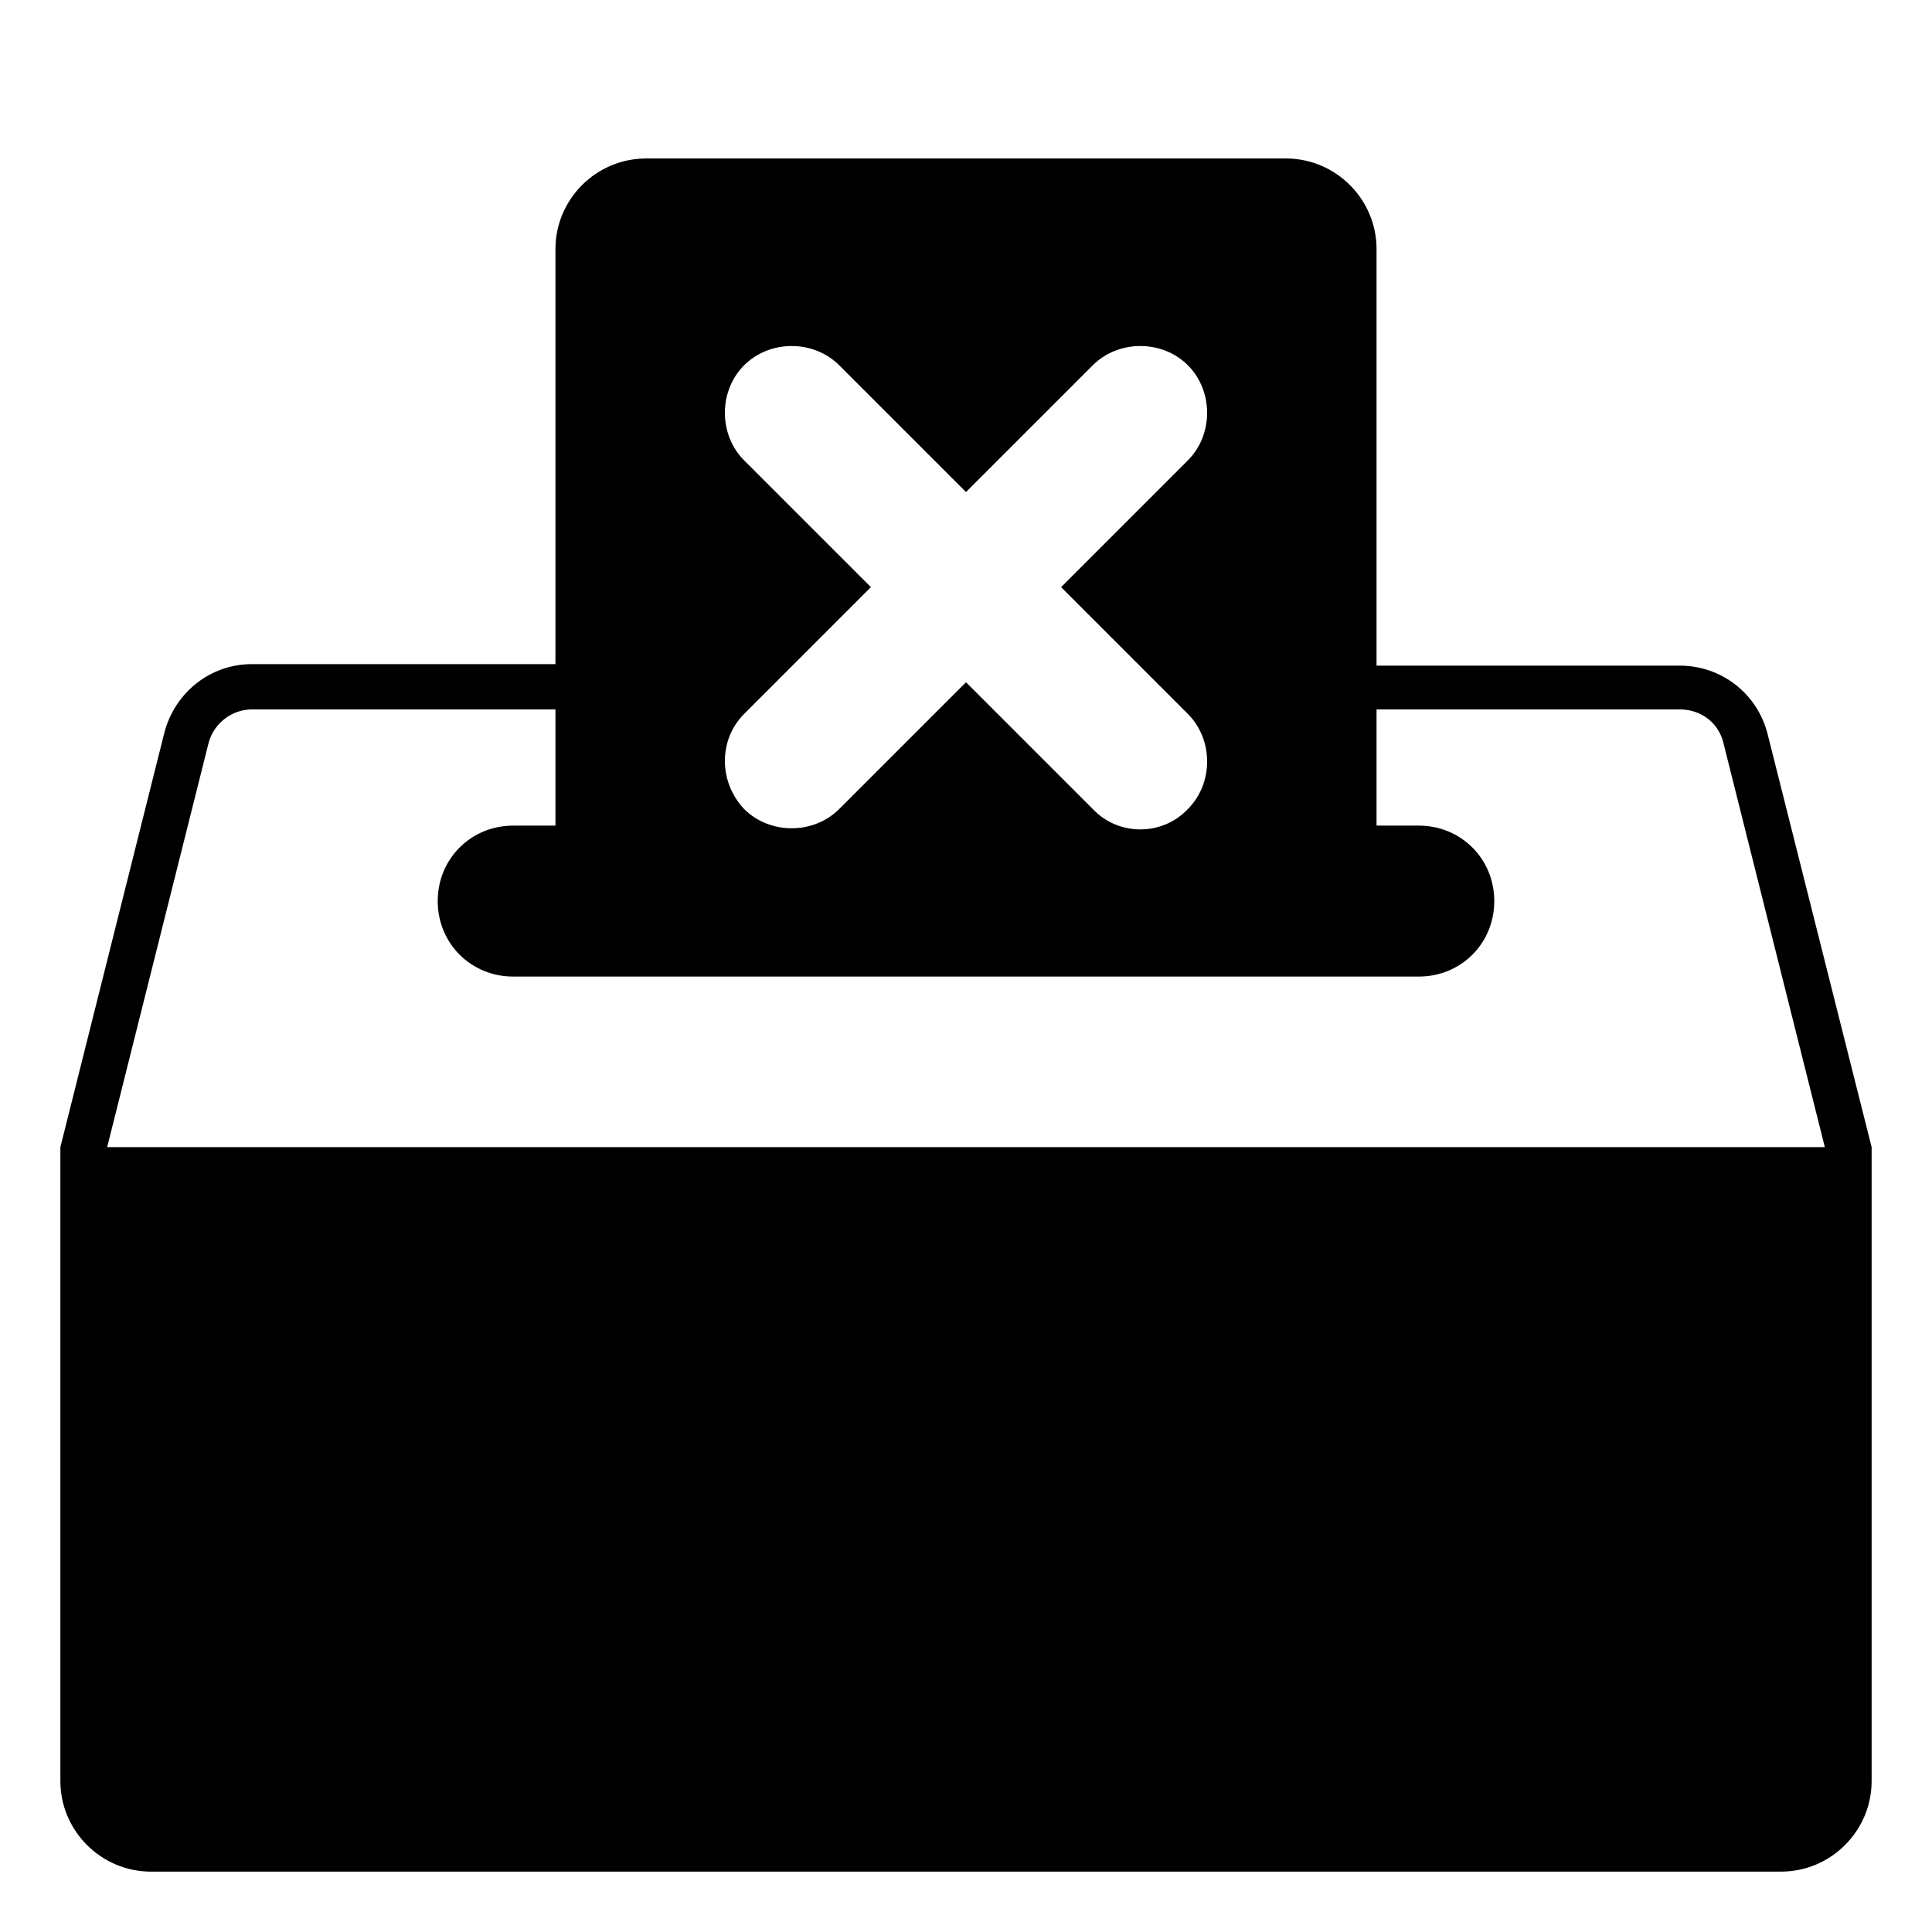 <svg width="128" height="128" xmlns="http://www.w3.org/2000/svg">
  <path d="M117.1,48.6c-0.7-2.7-3.1-4.5-5.8-4.5H91.2V16.5c0-3.3-2.7-6-6-6H42.8c-3.3,0-6,2.7-6,6V44H16.7c-2.8,0-5.1,1.9-5.8,4.5 L4,76v3v39c0,3.3,2.7,6,6,6h108c3.3,0,6-2.7,6-6V78.7V76L117.1,48.6z M49.3,30.5c-1.7-1.7-1.7-4.6,0-6.3s4.6-1.7,6.3,0l8.4,8.4 l8.4-8.4c1.7-1.7,4.6-1.7,6.3,0s1.7,4.6,0,6.3l-8.4,8.4l8.4,8.4c1.7,1.7,1.7,4.6,0,6.3c-1.7,1.8-4.6,1.8-6.3,0L64,45.2l-8.4,8.4 c-1.7,1.7-4.6,1.7-6.3,0c-1.7-1.8-1.7-4.6,0-6.3l8.4-8.4L49.3,30.5z M7.1,76l6.7-26.7c0.3-1.3,1.5-2.3,2.9-2.3h20.1v7.7H34 c-2.8,0-5,2.2-5,5s2.2,5,5,5h2.8h54.5H94c2.8,0,5-2.2,5-5s-2.2-5-5-5h-2.8V47h20.1c1.4,0,2.6,0.9,2.9,2.3l6.7,26.7H7.1z"/>
</svg>